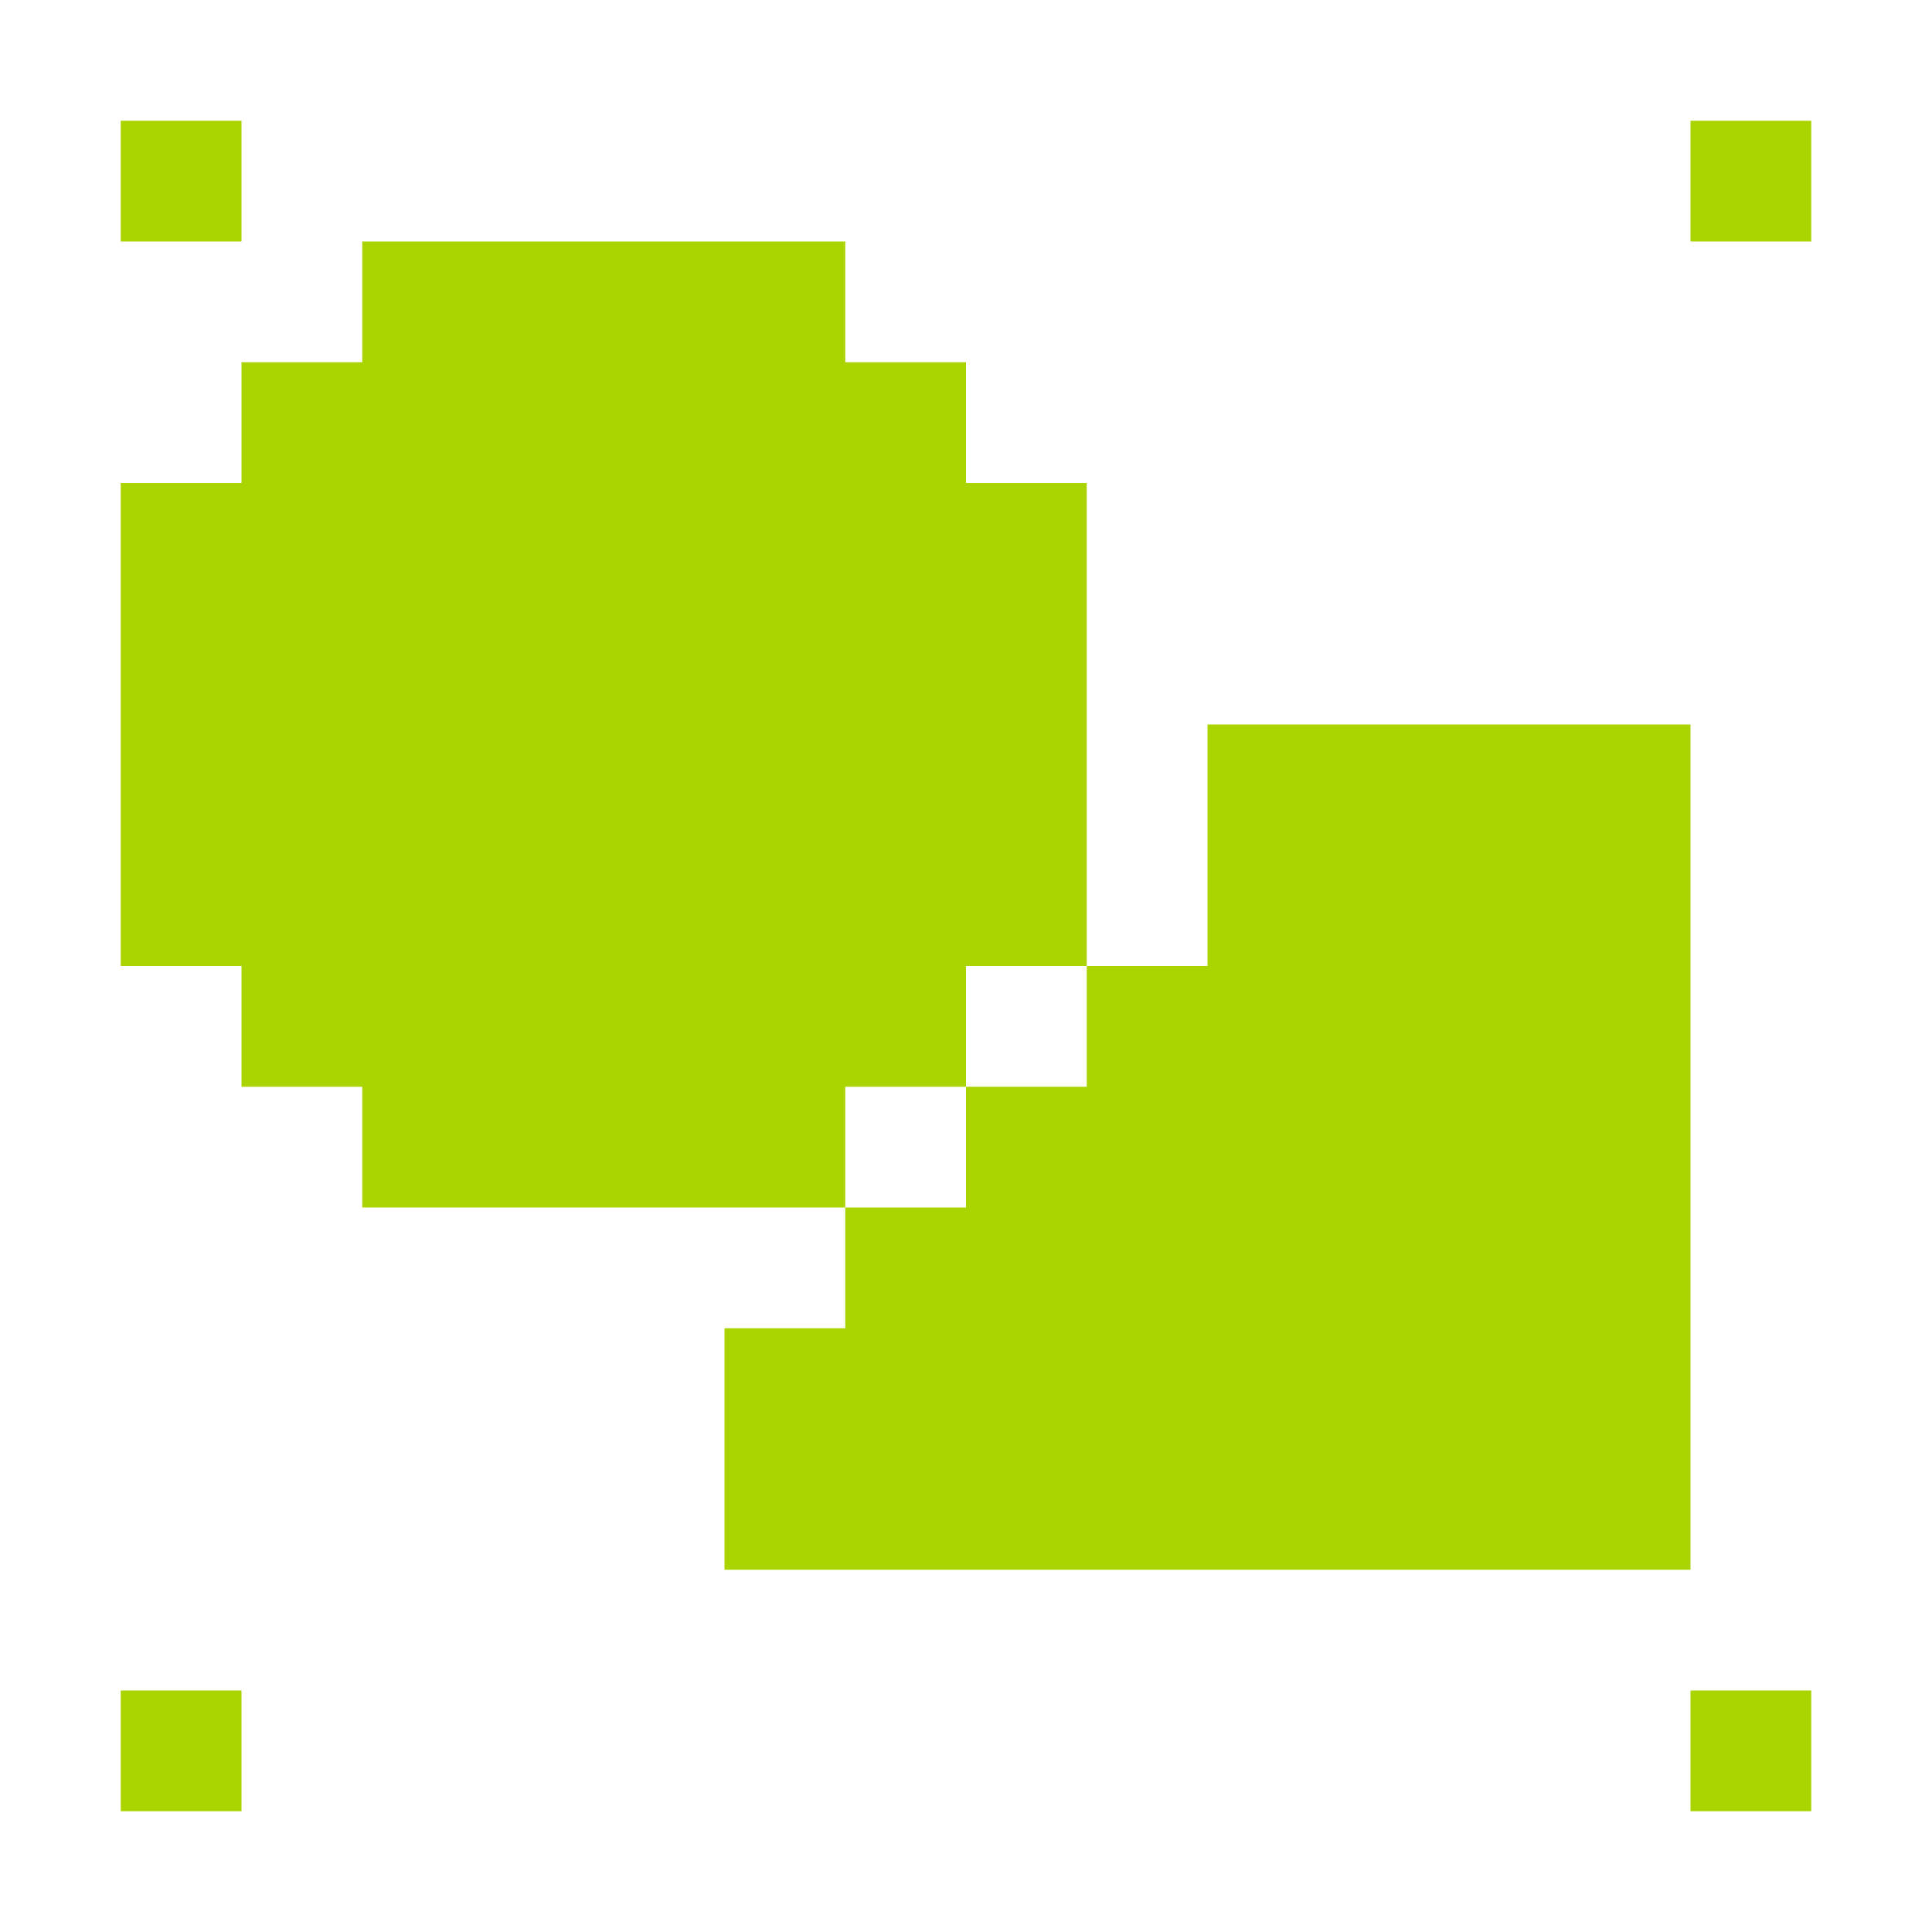 <?xml version="1.0" encoding="UTF-8" standalone="no"?>
<!-- Created with Inkscape (http://www.inkscape.org/) -->

<svg
   xmlns:dc="http://purl.org/dc/elements/1.1/"
   xmlns:cc="http://creativecommons.org/ns#"
   xmlns:rdf="http://www.w3.org/1999/02/22-rdf-syntax-ns#"
   xmlns:svg="http://www.w3.org/2000/svg"
   xmlns="http://www.w3.org/2000/svg"
   xmlns:sodipodi="http://sodipodi.sourceforge.net/DTD/sodipodi-0.dtd"
   xmlns:inkscape="http://www.inkscape.org/namespaces/inkscape"
   width="256"
   height="256"
   viewBox="0 0 256 256"
   id="svg2"
   version="1.1"
   inkscape:version="0.91 r13725"
   sodipodi:docname="object-group.svg">
  <defs
     id="defs4" />
  <sodipodi:namedview
     id="base"
     pagecolor="#ffffff"
     bordercolor="#666666"
     borderopacity="1.0"
     inkscape:pageopacity="0.0"
     inkscape:pageshadow="2"
     inkscape:zoom="1.3275427"
     inkscape:cx="169.41705"
     inkscape:cy="74.144565"
     inkscape:document-units="px"
     inkscape:current-layer="layer1"
     showgrid="true"
     units="px"
     inkscape:window-width="1914"
     inkscape:window-height="1030"
     inkscape:window-x="0"
     inkscape:window-y="26"
     inkscape:window-maximized="1"
     inkscape:snap-bbox="true"
     inkscape:bbox-paths="true"
     inkscape:bbox-nodes="true"
     inkscape:snap-grids="true"
     inkscape:snap-global="true"
     showguides="true"
     inkscape:guide-bbox="true">
    <inkscape:grid
       type="xygrid"
       id="grid4136"
       spacingx="2"
       spacingy="2"
       empspacing="8"
       dotted="false"
       visible="true"
       enabled="true"
       snapvisiblegridlinesonly="true" />
  </sodipodi:namedview>
  <g
     inkscape:label="Capa 1"
     inkscape:groupmode="layer"
     id="layer1"
     transform="translate(0,-796.362)">
    <path
       style="fill:#aad400;fill-opacity:1;stroke:none"
       d="M 16 16 L 16 32 L 32 32 L 32 16 L 16 16 z M 224 16 L 224 32 L 240 32 L 240 16 L 224 16 z M 48 32 L 48 48 L 32 48 L 32 64 L 16 64 L 16 80 L 16 96 L 16 112 L 16 128 L 32 128 L 32 144 L 48 144 L 48 160 L 64 160 L 80 160 L 96 160 L 112 160 L 112 144 L 128 144 L 128 128 L 144 128 L 144 112 L 144 96 L 144 80 L 144 64 L 128 64 L 128 48 L 112 48 L 112 32 L 96 32 L 80 32 L 64 32 L 48 32 z M 144 128 L 144 144 L 128 144 L 128 160 L 112 160 L 112 176 L 96 176 L 96 192 L 96 208 L 112 208 L 128 208 L 144 208 L 160 208 L 176 208 L 192 208 L 208 208 L 224 208 L 224 192 L 224 176 L 224 160 L 224 144 L 224 128 L 224 112 L 224 96 L 208 96 L 192 96 L 176 96 L 160 96 L 160 112 L 160 128 L 144 128 z M 16 224 L 16 240 L 32 240 L 32 224 L 16 224 z M 224 224 L 224 240 L 240 240 L 240 224 L 224 224 z "
       transform="translate(0,796.362)"
       id="rect3220-973-0" />
  </g>
  <g
     inkscape:groupmode="layer"
     id="layer2"
     inkscape:label="Capa 2" />
</svg>
